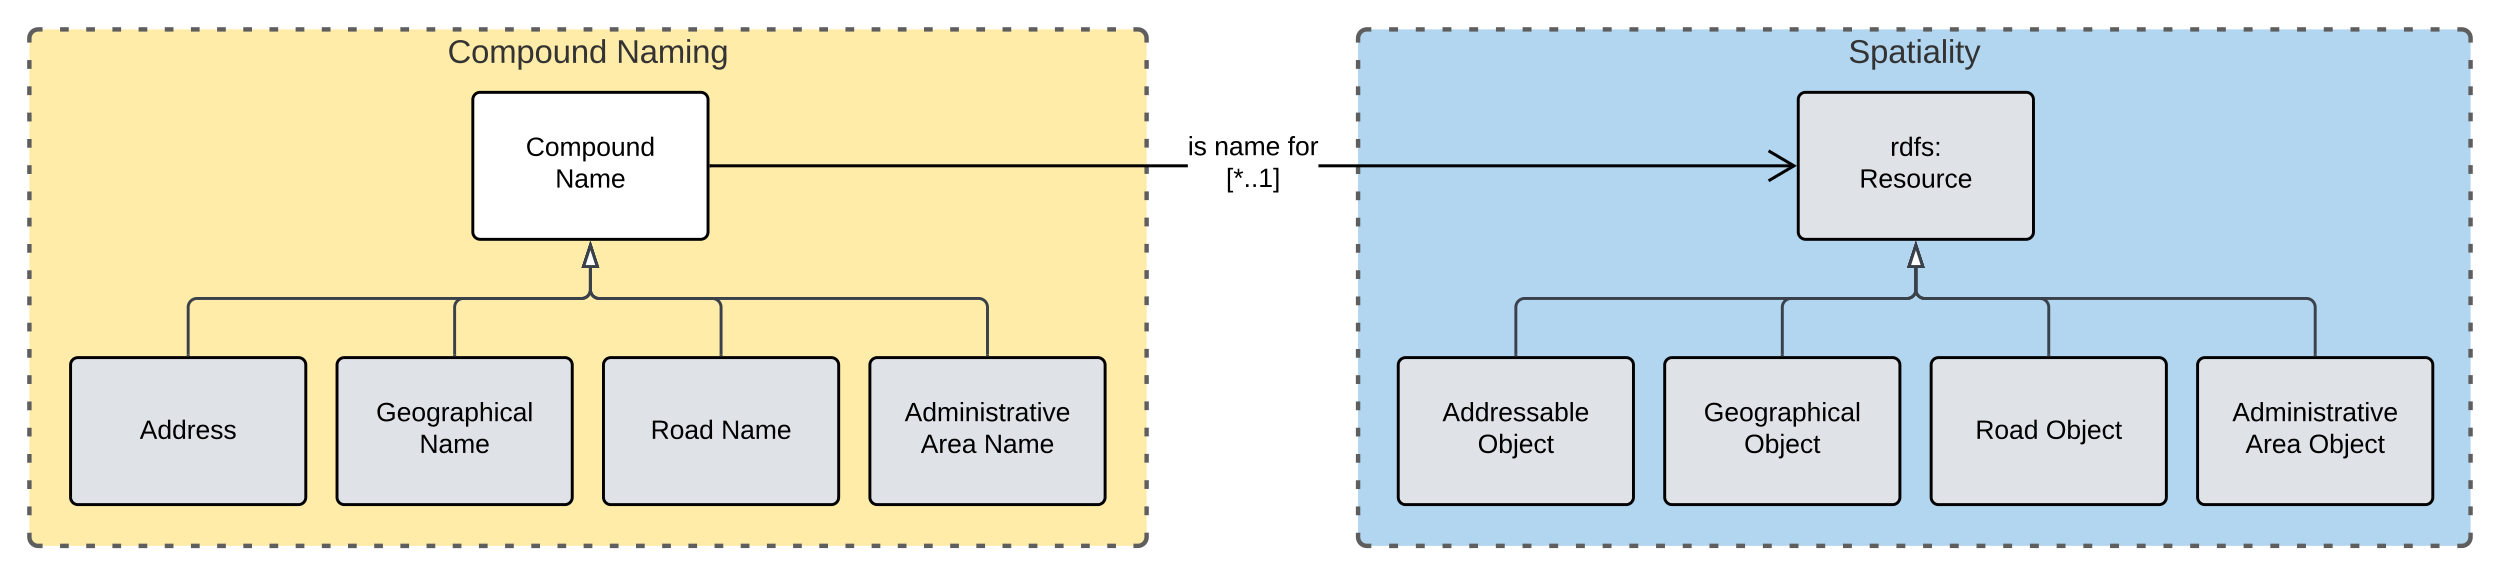 <svg xmlns="http://www.w3.org/2000/svg" xmlns:xlink="http://www.w3.org/1999/xlink" xmlns:lucid="lucid" width="1700.57" height="391.32"><g transform="translate(275.425 -9.293)" lucid:page-tab-id="EFnUpzGesQAL"><path d="M-500 0h2000v500H-500z" fill="#fff"/><path d="M-255.43 35.3a6 6 0 0 1 6-6h747.96a6 6 0 0 1 6 6v339.3a6 6 0 0 1-6 6h-747.95a6 6 0 0 1-6-6z" fill="#ffeca9"/><path d="M-234.58 29.3h5.93m11.87 0h5.94m11.87 0h5.94m11.87 0h5.94m11.87 0h5.94m11.86 0h5.93m11.87 0h5.93m11.88 0h5.93m11.88 0h5.94m11.87 0h5.93m11.87 0h5.94m11.87 0h5.94m11.88 0h5.93m11.88 0h5.93m11.87 0h5.94m11.87 0h5.94m11.87 0h5.94m11.86 0h5.94m11.87 0h5.93m11.88 0h5.93m11.88 0h5.94m11.87 0h5.93m11.87 0h5.94m11.87 0h5.94m11.88 0h5.93m11.88 0h5.93m11.88 0h5.93m11.87 0h5.94m11.87 0H270m11.86 0h5.94m11.87 0h5.93m11.88 0h5.93m11.9 0h5.92m11.87 0h5.93m11.87 0h5.94m11.87 0h5.95m11.87 0h5.94m11.87 0h5.93m11.88 0h5.93m11.87 0h5.94m11.87 0h5.94m11.86 0h2.97l.94.07.9.22.88.35.8.5.72.6.6.72.5.8.37.87.2.9.1.95v2.97m0 11.9v5.96m0 11.9V74m0 11.9v5.95m0 11.9v5.96m0 11.9v5.97m0 11.9v5.95m0 11.9v5.96m0 11.9v5.96m0 11.9V199m0 11.9v5.96m0 11.9v5.96m0 11.9v5.96m0 11.9v5.96m0 11.9v5.96m0 11.9v5.95m0 11.9v5.96m0 11.92v5.95m0 11.9v5.96m0 11.9v2.98l-.1.95-.2.92-.37.87-.5.8-.6.72-.7.6-.82.5-.87.36-.9.22-.95.07h-2.97m-11.87 0h-5.95m-11.87 0h-5.94m-11.87 0h-5.93m-11.88 0h-5.93m-11.88 0h-5.93m-11.87 0h-5.94m-11.86 0h-5.94m-11.87 0h-5.94m-11.88 0h-5.94m-11.87 0h-5.92m-11.88 0h-5.93m-11.87 0h-5.94m-11.87 0h-5.95m-11.87 0h-5.94m-11.87 0h-5.94m-11.87 0h-5.93m-11.88 0h-5.93m-11.88 0H175m-11.86 0h-5.94m-11.87 0h-5.94m-11.88 0h-5.94m-11.87 0h-5.92m-11.88 0h-5.93m-11.88 0h-5.94m-11.87 0h-5.95m-11.87 0h-5.94m-11.87 0h-5.94m-11.87 0h-5.94m-11.87 0h-5.93m-11.88 0h-5.93m-11.86 0h-5.94m-11.87 0h-5.94m-11.88 0h-5.94m-11.87 0h-5.92m-11.88 0h-5.93m-11.88 0h-5.94m-11.88 0h-5.93m-11.87 0h-5.94m-11.87 0h-5.94m-11.87 0h-5.94m-11.87 0h-5.93m-11.88 0h-2.97l-.93-.06-.92-.22-.87-.36-.8-.5-.72-.6-.6-.72-.5-.8-.36-.87-.22-.92-.08-.94v-2.96m0-11.9v-5.96m0-11.9v-5.96m0-11.9v-5.96m0-11.9v-5.96m0-11.9v-5.96m0-11.9v-5.96m0-11.9v-5.96m0-11.9v-5.95m0-11.9v-5.96m0-11.9v-5.95m0-11.9v-5.96m0-11.92v-5.95m0-11.9v-5.96m0-11.9v-5.96m0-11.9v-5.95m0-11.9V85.9m0-11.9v-5.97m0-11.9v-5.96m0-11.9V35.3l.08-.95.22-.9.36-.88.5-.8.6-.72.72-.6.8-.5.87-.36.92-.23.94-.08h2.96" stroke="#5e5e5e" stroke-width="3" fill="none"/><use xlink:href="#a" transform="matrix(1,0,0,1,-250.425,34.293) translate(279.475 17.778)"/><use xlink:href="#b" transform="matrix(1,0,0,1,-250.425,34.293) translate(394.167 17.778)"/><path d="M648.34 35.3a6 6 0 0 1 6-6h744.8a6 6 0 0 1 6 6v339.3a6 6 0 0 1-6 6h-744.8a6 6 0 0 1-6-6z" fill="#b2d6ef"/><path d="M669.48 29.3h6.06m12.1 0h6.06m12.1 0h6.07m12.1 0h6.06m12.12 0h6.05m12.1 0h6.07m12.1 0h6.06m12.1 0h6.07m12.1 0h6.07m12.1 0h6.06m12.1 0h6.07m12.1 0h6.06m12.1 0h6.07m12.1 0h6.06m12.1 0h6.06m12.1 0h6.07m12.1 0h6.06m12.1 0h6.06m12.1 0h6.06m12.1 0h6.07m12.1 0h6.06m12.1 0h6.06m12.1 0h6.07m12.1 0h6.05m12.1 0h6.07m12.1 0h6.06m12.12 0h6.05m12.1 0h6.07m12.1 0h6.06m12.1 0h6.07m12.1 0h6.06m12.12 0h6.06m12.1 0h6.07m12.1 0h6.06m12.12 0h6.06m12.1 0h6.06m12.1 0h6.07m12.12 0h6.05m12.12 0h6.04m12.1 0h6.07m12.12 0h3.02l.94.07.92.22.87.35.8.5.72.6.6.72.5.8.35.87.22.9.07.95v2.97m0 11.9v5.96m0 11.9V74m0 11.9v5.95m0 11.9v5.96m0 11.9v5.97m0 11.9v5.95m0 11.9v5.96m0 11.9v5.96m0 11.9V199m0 11.9v5.96m0 11.9v5.96m0 11.9v5.96m0 11.9v5.96m0 11.9v5.96m0 11.9v5.95m0 11.9v5.96m0 11.92v5.95m0 11.9v5.96m0 11.9v2.98l-.07.95-.22.92-.36.87-.5.8-.6.72-.73.6-.8.5-.87.36-.92.22-.94.07h-3.02m-12.1 0h-6.07m-12.1 0h-6.06m-12.13 0h-6.05m-12.1 0h-6.07m-12.1 0h-6.06m-12.12 0h-6.06m-12.1 0h-6.06m-12.12 0h-6.05m-12.12 0h-6.06m-12.1 0h-6.06m-12.1 0h-6.07m-12.12 0h-6.05m-12.1 0h-6.07m-12.1 0h-6.06m-12.12 0h-6.05m-12.1 0h-6.07m-12.1 0h-6.06m-12.1 0h-6.07m-12.1 0h-6.07m-12.1 0h-6.06m-12.1 0h-6.07m-12.1 0h-6.06m-12.1 0h-6.07m-12.1 0h-6.06m-12.1 0h-6.07m-12.1 0h-6.07m-12.1 0h-6.06m-12.1 0h-6.07m-12.1 0h-6.06m-12.1 0h-6.06m-12.1 0h-6.06m-12.12 0h-6.05m-12.1 0h-6.06m-12.1 0h-6.06m-12.1 0h-6.07m-12.1 0h-6.05m-12.12 0H724m-12.1 0h-6.07m-12.1 0h-6.05m-12.1 0h-6.07m-12.1 0h-3.04l-.93-.06-.9-.22-.88-.36-.8-.5-.72-.6-.6-.72-.5-.8-.36-.87-.22-.92-.08-.94v-2.96m0-11.9v-5.96m0-11.9v-5.96m0-11.9v-5.96m0-11.9v-5.96m0-11.9v-5.96m0-11.9v-5.96m0-11.9v-5.96m0-11.9v-5.95m0-11.9v-5.96m0-11.9v-5.95m0-11.9v-5.96m0-11.92v-5.95m0-11.9v-5.96m0-11.9v-5.96m0-11.9v-5.95m0-11.9V85.9m0-11.9v-5.97m0-11.9v-5.96m0-11.9V35.3l.08-.95.22-.9.36-.88.5-.8.6-.72.72-.6.8-.5.87-.36.9-.23.94-.08h3.03" stroke="#5e5e5e" stroke-width="3" fill="none"/><use xlink:href="#c" transform="matrix(1,0,0,1,653.344,34.293) translate(328.531 17.778)"/><path d="M532.58 123.08h-324.4v-2h324.4zm412.4 0H621.44v-2H945z" stroke="#000" stroke-width=".05"/><path d="M208.22 123.08h-1.03v-2h1.02z"/><path d="M208.24 123.1h-1.07v-2.04h1.07zm-1.02-2v1.96h.97v-1.95zM946.8 122.08l-18.66 11.04-1.02-1.72 15.76-9.32-15.76-9.32 1.02-1.72z" stroke="#000" stroke-width=".05"/><use xlink:href="#d" transform="matrix(1,0,0,1,532.576,100.48) translate(0.005 14.4)"/><use xlink:href="#e" transform="matrix(1,0,0,1,532.576,100.48) translate(17.955 14.4)"/><use xlink:href="#f" transform="matrix(1,0,0,1,532.576,100.48) translate(67.905 14.4)"/><use xlink:href="#g" transform="matrix(1,0,0,1,532.576,100.48) translate(25.93 36)"/><path d="M46.2 77.08a5 5 0 0 1 5-5h150a5 5 0 0 1 5 5v90a5 5 0 0 1-5 5h-150a5 5 0 0 1-5-5z" stroke="#000" stroke-width="2" fill="#fff"/><use xlink:href="#h" transform="matrix(1,0,0,1,58.191,84.08) translate(24.05 31.244)"/><use xlink:href="#i" transform="matrix(1,0,0,1,58.191,84.08) translate(44.05 52.844)"/><path d="M947.8 77.08a5 5 0 0 1 5-5h150a5 5 0 0 1 5 5v90a5 5 0 0 1-5 5h-150a5 5 0 0 1-5-5z" stroke="#000" stroke-width="2" fill="#dfe3e8"/><use xlink:href="#j" transform="matrix(1,0,0,1,959.811,84.08) translate(50.525 31.244)"/><use xlink:href="#k" transform="matrix(1,0,0,1,959.811,84.08) translate(29.55 52.844)"/><path d="M-46.17 257.55a5 5 0 0 1 5-5h150a5 5 0 0 1 5 5v90a5 5 0 0 1-5 5h-150a5 5 0 0 1-5-5z" stroke="#000" stroke-width="2" fill="#dfe3e8"/><use xlink:href="#l" transform="matrix(1,0,0,1,-34.173,264.552) translate(14.575 31.244)"/><use xlink:href="#i" transform="matrix(1,0,0,1,-34.173,264.552) translate(44.05 52.844)"/><path d="M135.07 257.55a5 5 0 0 1 5-5h150a5 5 0 0 1 5 5v90a5 5 0 0 1-5 5h-150a5 5 0 0 1-5-5z" stroke="#000" stroke-width="2" fill="#dfe3e8"/><use xlink:href="#m" transform="matrix(1,0,0,1,147.071,264.552) translate(20.075 43.275)"/><use xlink:href="#n" transform="matrix(1,0,0,1,147.071,264.552) translate(68.025 43.275)"/><path d="M316.3 257.55a5 5 0 0 1 5-5h150a5 5 0 0 1 5 5v90a5 5 0 0 1-5 5h-150a5 5 0 0 1-5-5z" stroke="#000" stroke-width="2" fill="#dfe3e8"/><use xlink:href="#o" transform="matrix(1,0,0,1,328.314,264.552) translate(11.625 31.244)"/><use xlink:href="#p" transform="matrix(1,0,0,1,328.314,264.552) translate(22.575 52.844)"/><use xlink:href="#i" transform="matrix(1,0,0,1,328.314,264.552) translate(65.525 52.844)"/><path d="M-227.42 257.55a5 5 0 0 1 5-5h150a5 5 0 0 1 5 5v90a5 5 0 0 1-5 5h-150a5 5 0 0 1-5-5z" stroke="#000" stroke-width="2" fill="#dfe3e8"/><use xlink:href="#q" transform="matrix(1,0,0,1,-215.416,264.552) translate(35.025 43.275)"/><path d="M-147.42 250.55v-32.23a6 6 0 0 1 6-6h261.6a6 6 0 0 0 6-6v-14.74" stroke="#3a414a" stroke-width="2" fill="none"/><path d="M-146.42 251.55h-2v-1.02h2z" stroke="#3a414a" stroke-width=".05" fill="#3a414a"/><path d="M126.2 176.32l4.63 14.26h-9.27z" stroke="#3a414a" stroke-width="2" fill="#fff"/><path d="M33.83 250.55v-32.23a6 6 0 0 1 6-6h80.36a6 6 0 0 0 6-6v-14.74" stroke="#3a414a" stroke-width="2" fill="none"/><path d="M34.83 251.55h-2v-1.02h2z" stroke="#3a414a" stroke-width=".05" fill="#3a414a"/><path d="M126.2 176.32l4.63 14.26h-9.27z" stroke="#3a414a" stroke-width="2" fill="#fff"/><path d="M215.07 250.55v-32.23a6 6 0 0 0-6-6H132.2a6 6 0 0 1-6-6v-14.74" stroke="#3a414a" stroke-width="2" fill="none"/><path d="M216.07 251.55h-2v-1.02h2z" stroke="#3a414a" stroke-width=".05" fill="#3a414a"/><path d="M126.2 176.32l4.63 14.26h-9.27z" stroke="#3a414a" stroke-width="2" fill="#fff"/><path d="M396.3 250.55v-32.23a6 6 0 0 0-6-6H132.2a6 6 0 0 1-6-6v-14.74" stroke="#3a414a" stroke-width="2" fill="none"/><path d="M397.3 251.55h-2v-1.02h2z" stroke="#3a414a" stroke-width=".05" fill="#3a414a"/><path d="M126.2 176.32l4.63 14.26h-9.27z" stroke="#3a414a" stroke-width="2" fill="#fff"/><path d="M675.7 257.55a5 5 0 0 1 5-5h150a5 5 0 0 1 5 5v90a5 5 0 0 1-5 5h-150a5 5 0 0 1-5-5z" stroke="#000" stroke-width="2" fill="#dfe3e8"/><use xlink:href="#r" transform="matrix(1,0,0,1,687.708,264.552) translate(18.05 31.244)"/><use xlink:href="#s" transform="matrix(1,0,0,1,687.708,264.552) translate(42.025 52.844)"/><path d="M856.95 257.55a5 5 0 0 1 5-5h150a5 5 0 0 1 5 5v90a5 5 0 0 1-5 5h-150a5 5 0 0 1-5-5z" stroke="#000" stroke-width="2" fill="#dfe3e8"/><use xlink:href="#l" transform="matrix(1,0,0,1,868.951,264.552) translate(14.575 31.244)"/><use xlink:href="#t" transform="matrix(1,0,0,1,868.951,264.552) translate(42.025 52.844)"/><path d="M1038.2 257.55a5 5 0 0 1 5-5h150a5 5 0 0 1 5 5v90a5 5 0 0 1-5 5h-150a5 5 0 0 1-5-5z" stroke="#000" stroke-width="2" fill="#dfe3e8"/><use xlink:href="#u" transform="matrix(1,0,0,1,1050.195,264.552) translate(18.05 43.275)"/><use xlink:href="#t" transform="matrix(1,0,0,1,1050.195,264.552) translate(66 43.275)"/><path d="M1219.44 257.55a5 5 0 0 1 5-5h150a5 5 0 0 1 5 5v90a5 5 0 0 1-5 5h-150a5 5 0 0 1-5-5z" stroke="#000" stroke-width="2" fill="#dfe3e8"/><use xlink:href="#o" transform="matrix(1,0,0,1,1231.438,264.552) translate(11.625 31.244)"/><use xlink:href="#p" transform="matrix(1,0,0,1,1231.438,264.552) translate(20.55 52.844)"/><use xlink:href="#t" transform="matrix(1,0,0,1,1231.438,264.552) translate(63.5 52.844)"/><path d="M755.7 250.55v-32.23a6 6 0 0 1 6-6h260.1a6 6 0 0 0 6-6v-14.74" stroke="#3a414a" stroke-width="2" fill="none"/><path d="M756.7 251.55h-2v-1.02h2z" stroke="#3a414a" stroke-width=".05" fill="#3a414a"/><path d="M1027.8 176.32l4.65 14.26h-9.27z" stroke="#3a414a" stroke-width="2" fill="#fff"/><path d="M936.95 250.55v-32.23a6 6 0 0 1 6-6h78.86a6 6 0 0 0 6-6v-14.74" stroke="#3a414a" stroke-width="2" fill="none"/><path d="M937.95 251.55h-2v-1.02h2z" stroke="#3a414a" stroke-width=".05" fill="#3a414a"/><path d="M1027.8 176.32l4.65 14.26h-9.27z" stroke="#3a414a" stroke-width="2" fill="#fff"/><path d="M1118.2 250.55v-32.23a6 6 0 0 0-6-6h-78.4a6 6 0 0 1-6-6v-14.74" stroke="#3a414a" stroke-width="2" fill="none"/><path d="M1119.2 251.55h-2v-1.02h2z" stroke="#3a414a" stroke-width=".05" fill="#3a414a"/><path d="M1027.8 176.32l4.65 14.26h-9.27z" stroke="#3a414a" stroke-width="2" fill="#fff"/><path d="M1299.44 250.55v-32.23a6 6 0 0 0-6-6H1033.8a6 6 0 0 1-6-6v-14.74" stroke="#3a414a" stroke-width="2" fill="none"/><path d="M1300.44 251.55h-2v-1.02h2z" stroke="#3a414a" stroke-width=".05" fill="#3a414a"/><path d="M1027.8 176.32l4.65 14.26h-9.27z" stroke="#3a414a" stroke-width="2" fill="#fff"/><defs><path fill="#333" d="M212-179c-10-28-35-45-73-45-59 0-87 40-87 99 0 60 29 101 89 101 43 0 62-24 78-52l27 14C228-24 195 4 139 4 59 4 22-46 18-125c-6-104 99-153 187-111 19 9 31 26 39 46" id="v"/><path fill="#333" d="M100-194c62-1 85 37 85 99 1 63-27 99-86 99S16-35 15-95c0-66 28-99 85-99zM99-20c44 1 53-31 53-75 0-43-8-75-51-75s-53 32-53 75 10 74 51 75" id="w"/><path fill="#333" d="M210-169c-67 3-38 105-44 169h-31v-121c0-29-5-50-35-48C34-165 62-65 56 0H25l-1-190h30c1 10-1 24 2 32 10-44 99-50 107 0 11-21 27-35 58-36 85-2 47 119 55 194h-31v-121c0-29-5-49-35-48" id="x"/><path fill="#333" d="M115-194c55 1 70 41 70 98S169 2 115 4C84 4 66-9 55-30l1 105H24l-1-265h31l2 30c10-21 28-34 59-34zm-8 174c40 0 45-34 45-75s-6-73-45-74c-42 0-51 32-51 76 0 43 10 73 51 73" id="y"/><path fill="#333" d="M84 4C-5 8 30-112 23-190h32v120c0 31 7 50 39 49 72-2 45-101 50-169h31l1 190h-30c-1-10 1-25-2-33-11 22-28 36-60 37" id="z"/><path fill="#333" d="M117-194c89-4 53 116 60 194h-32v-121c0-31-8-49-39-48C34-167 62-67 57 0H25l-1-190h30c1 10-1 24 2 32 11-22 29-35 61-36" id="A"/><path fill="#333" d="M85-194c31 0 48 13 60 33l-1-100h32l1 261h-30c-2-10 0-23-3-31C134-8 116 4 85 4 32 4 16-35 15-94c0-66 23-100 70-100zm9 24c-40 0-46 34-46 75 0 40 6 74 45 74 42 0 51-32 51-76 0-42-9-74-50-73" id="B"/><g id="a"><use transform="matrix(0.062,0,0,0.062,0,0)" xlink:href="#v"/><use transform="matrix(0.062,0,0,0.062,15.988,0)" xlink:href="#w"/><use transform="matrix(0.062,0,0,0.062,28.333,0)" xlink:href="#x"/><use transform="matrix(0.062,0,0,0.062,46.79,0)" xlink:href="#y"/><use transform="matrix(0.062,0,0,0.062,59.136,0)" xlink:href="#w"/><use transform="matrix(0.062,0,0,0.062,71.481,0)" xlink:href="#z"/><use transform="matrix(0.062,0,0,0.062,83.827,0)" xlink:href="#A"/><use transform="matrix(0.062,0,0,0.062,96.173,0)" xlink:href="#B"/></g><path fill="#333" d="M190 0L58-211 59 0H30v-248h39L202-35l-2-213h31V0h-41" id="C"/><path fill="#333" d="M141-36C126-15 110 5 73 4 37 3 15-17 15-53c-1-64 63-63 125-63 3-35-9-54-41-54-24 1-41 7-42 31l-33-3c5-37 33-52 76-52 45 0 72 20 72 64v82c-1 20 7 32 28 27v20c-31 9-61-2-59-35zM48-53c0 20 12 33 32 33 41-3 63-29 60-74-43 2-92-5-92 41" id="D"/><path fill="#333" d="M24-231v-30h32v30H24zM24 0v-190h32V0H24" id="E"/><path fill="#333" d="M177-190C167-65 218 103 67 71c-23-6-38-20-44-43l32-5c15 47 100 32 89-28v-30C133-14 115 1 83 1 29 1 15-40 15-95c0-56 16-97 71-98 29-1 48 16 59 35 1-10 0-23 2-32h30zM94-22c36 0 50-32 50-73 0-42-14-75-50-75-39 0-46 34-46 75s6 73 46 73" id="F"/><g id="b"><use transform="matrix(0.062,0,0,0.062,0,0)" xlink:href="#C"/><use transform="matrix(0.062,0,0,0.062,15.988,0)" xlink:href="#D"/><use transform="matrix(0.062,0,0,0.062,28.333,0)" xlink:href="#x"/><use transform="matrix(0.062,0,0,0.062,46.79,0)" xlink:href="#E"/><use transform="matrix(0.062,0,0,0.062,51.667,0)" xlink:href="#A"/><use transform="matrix(0.062,0,0,0.062,64.012,0)" xlink:href="#F"/></g><path fill="#333" d="M185-189c-5-48-123-54-124 2 14 75 158 14 163 119 3 78-121 87-175 55-17-10-28-26-33-46l33-7c5 56 141 63 141-1 0-78-155-14-162-118-5-82 145-84 179-34 5 7 8 16 11 25" id="G"/><path fill="#333" d="M59-47c-2 24 18 29 38 22v24C64 9 27 4 27-40v-127H5v-23h24l9-43h21v43h35v23H59v120" id="H"/><path fill="#333" d="M24 0v-261h32V0H24" id="I"/><path fill="#333" d="M179-190L93 31C79 59 56 82 12 73V49c39 6 53-20 64-50L1-190h34L92-34l54-156h33" id="J"/><g id="c"><use transform="matrix(0.062,0,0,0.062,0,0)" xlink:href="#G"/><use transform="matrix(0.062,0,0,0.062,14.815,0)" xlink:href="#y"/><use transform="matrix(0.062,0,0,0.062,27.16,0)" xlink:href="#D"/><use transform="matrix(0.062,0,0,0.062,39.506,0)" xlink:href="#H"/><use transform="matrix(0.062,0,0,0.062,45.679,0)" xlink:href="#E"/><use transform="matrix(0.062,0,0,0.062,50.556,0)" xlink:href="#D"/><use transform="matrix(0.062,0,0,0.062,62.901,0)" xlink:href="#I"/><use transform="matrix(0.062,0,0,0.062,67.778,0)" xlink:href="#E"/><use transform="matrix(0.062,0,0,0.062,72.654,0)" xlink:href="#H"/><use transform="matrix(0.062,0,0,0.062,78.827,0)" xlink:href="#J"/></g><path d="M24-231v-30h32v30H24zM24 0v-190h32V0H24" id="K"/><path d="M135-143c-3-34-86-38-87 0 15 53 115 12 119 90S17 21 10-45l28-5c4 36 97 45 98 0-10-56-113-15-118-90-4-57 82-63 122-42 12 7 21 19 24 35" id="L"/><g id="d"><use transform="matrix(0.05,0,0,0.05,0,0)" xlink:href="#K"/><use transform="matrix(0.05,0,0,0.05,3.95,0)" xlink:href="#L"/></g><path d="M117-194c89-4 53 116 60 194h-32v-121c0-31-8-49-39-48C34-167 62-67 57 0H25l-1-190h30c1 10-1 24 2 32 11-22 29-35 61-36" id="M"/><path d="M141-36C126-15 110 5 73 4 37 3 15-17 15-53c-1-64 63-63 125-63 3-35-9-54-41-54-24 1-41 7-42 31l-33-3c5-37 33-52 76-52 45 0 72 20 72 64v82c-1 20 7 32 28 27v20c-31 9-61-2-59-35zM48-53c0 20 12 33 32 33 41-3 63-29 60-74-43 2-92-5-92 41" id="N"/><path d="M210-169c-67 3-38 105-44 169h-31v-121c0-29-5-50-35-48C34-165 62-65 56 0H25l-1-190h30c1 10-1 24 2 32 10-44 99-50 107 0 11-21 27-35 58-36 85-2 47 119 55 194h-31v-121c0-29-5-49-35-48" id="O"/><path d="M100-194c63 0 86 42 84 106H49c0 40 14 67 53 68 26 1 43-12 49-29l28 8c-11 28-37 45-77 45C44 4 14-33 15-96c1-61 26-98 85-98zm52 81c6-60-76-77-97-28-3 7-6 17-6 28h103" id="P"/><g id="e"><use transform="matrix(0.05,0,0,0.05,0,0)" xlink:href="#M"/><use transform="matrix(0.05,0,0,0.05,10,0)" xlink:href="#N"/><use transform="matrix(0.05,0,0,0.05,20,0)" xlink:href="#O"/><use transform="matrix(0.05,0,0,0.05,34.95,0)" xlink:href="#P"/></g><path d="M101-234c-31-9-42 10-38 44h38v23H63V0H32v-167H5v-23h27c-7-52 17-82 69-68v24" id="Q"/><path d="M100-194c62-1 85 37 85 99 1 63-27 99-86 99S16-35 15-95c0-66 28-99 85-99zM99-20c44 1 53-31 53-75 0-43-8-75-51-75s-53 32-53 75 10 74 51 75" id="R"/><path d="M114-163C36-179 61-72 57 0H25l-1-190h30c1 12-1 29 2 39 6-27 23-49 58-41v29" id="S"/><g id="f"><use transform="matrix(0.05,0,0,0.05,0,0)" xlink:href="#Q"/><use transform="matrix(0.05,0,0,0.05,5,0)" xlink:href="#R"/><use transform="matrix(0.05,0,0,0.05,15,0)" xlink:href="#S"/></g><path d="M26 75v-336h71v23H56V52h41v23H26" id="T"/><path d="M80-196l47-18 7 23-49 13 32 44-20 13-27-46-27 45-21-12 33-44-49-13 8-23 47 19-2-53h23" id="U"/><path d="M33 0v-38h34V0H33" id="V"/><path d="M27 0v-27h64v-190l-56 39v-29l58-41h29v221h61V0H27" id="W"/><path d="M3 75V52h41v-290H3v-23h71V75H3" id="X"/><g id="g"><use transform="matrix(0.05,0,0,0.05,0,0)" xlink:href="#T"/><use transform="matrix(0.05,0,0,0.05,5,0)" xlink:href="#U"/><use transform="matrix(0.05,0,0,0.05,12,0)" xlink:href="#V"/><use transform="matrix(0.05,0,0,0.05,17,0)" xlink:href="#V"/><use transform="matrix(0.05,0,0,0.05,22,0)" xlink:href="#W"/><use transform="matrix(0.05,0,0,0.05,32,0)" xlink:href="#X"/></g><path d="M212-179c-10-28-35-45-73-45-59 0-87 40-87 99 0 60 29 101 89 101 43 0 62-24 78-52l27 14C228-24 195 4 139 4 59 4 22-46 18-125c-6-104 99-153 187-111 19 9 31 26 39 46" id="Y"/><path d="M115-194c55 1 70 41 70 98S169 2 115 4C84 4 66-9 55-30l1 105H24l-1-265h31l2 30c10-21 28-34 59-34zm-8 174c40 0 45-34 45-75s-6-73-45-74c-42 0-51 32-51 76 0 43 10 73 51 73" id="Z"/><path d="M84 4C-5 8 30-112 23-190h32v120c0 31 7 50 39 49 72-2 45-101 50-169h31l1 190h-30c-1-10 1-25-2-33-11 22-28 36-60 37" id="aa"/><path d="M85-194c31 0 48 13 60 33l-1-100h32l1 261h-30c-2-10 0-23-3-31C134-8 116 4 85 4 32 4 16-35 15-94c0-66 23-100 70-100zm9 24c-40 0-46 34-46 75 0 40 6 74 45 74 42 0 51-32 51-76 0-42-9-74-50-73" id="ab"/><g id="h"><use transform="matrix(0.05,0,0,0.05,0,0)" xlink:href="#Y"/><use transform="matrix(0.05,0,0,0.05,12.95,0)" xlink:href="#R"/><use transform="matrix(0.05,0,0,0.05,22.95,0)" xlink:href="#O"/><use transform="matrix(0.05,0,0,0.05,37.9,0)" xlink:href="#Z"/><use transform="matrix(0.05,0,0,0.05,47.9,0)" xlink:href="#R"/><use transform="matrix(0.05,0,0,0.05,57.9,0)" xlink:href="#aa"/><use transform="matrix(0.05,0,0,0.05,67.9,0)" xlink:href="#M"/><use transform="matrix(0.05,0,0,0.05,77.9,0)" xlink:href="#ab"/></g><path d="M190 0L58-211 59 0H30v-248h39L202-35l-2-213h31V0h-41" id="ac"/><g id="i"><use transform="matrix(0.05,0,0,0.05,0,0)" xlink:href="#ac"/><use transform="matrix(0.05,0,0,0.05,12.95,0)" xlink:href="#N"/><use transform="matrix(0.05,0,0,0.05,22.95,0)" xlink:href="#O"/><use transform="matrix(0.05,0,0,0.05,37.9,0)" xlink:href="#P"/></g><path d="M33-154v-36h34v36H33zM33 0v-36h34V0H33" id="ad"/><g id="j"><use transform="matrix(0.05,0,0,0.05,0,0)" xlink:href="#S"/><use transform="matrix(0.05,0,0,0.05,5.95,0)" xlink:href="#ab"/><use transform="matrix(0.05,0,0,0.05,15.95,0)" xlink:href="#Q"/><use transform="matrix(0.05,0,0,0.05,20.95,0)" xlink:href="#L"/><use transform="matrix(0.05,0,0,0.05,29.95,0)" xlink:href="#ad"/></g><path d="M233-177c-1 41-23 64-60 70L243 0h-38l-65-103H63V0H30v-248c88 3 205-21 203 71zM63-129c60-2 137 13 137-47 0-61-80-42-137-45v92" id="ae"/><path d="M96-169c-40 0-48 33-48 73s9 75 48 75c24 0 41-14 43-38l32 2c-6 37-31 61-74 61-59 0-76-41-82-99-10-93 101-131 147-64 4 7 5 14 7 22l-32 3c-4-21-16-35-41-35" id="af"/><g id="k"><use transform="matrix(0.05,0,0,0.05,0,0)" xlink:href="#ae"/><use transform="matrix(0.05,0,0,0.05,12.95,0)" xlink:href="#P"/><use transform="matrix(0.05,0,0,0.05,22.95,0)" xlink:href="#L"/><use transform="matrix(0.05,0,0,0.05,31.95,0)" xlink:href="#R"/><use transform="matrix(0.05,0,0,0.05,41.95,0)" xlink:href="#aa"/><use transform="matrix(0.05,0,0,0.05,51.95,0)" xlink:href="#S"/><use transform="matrix(0.05,0,0,0.05,57.9,0)" xlink:href="#af"/><use transform="matrix(0.05,0,0,0.05,66.9,0)" xlink:href="#P"/></g><path d="M143 4C61 4 22-44 18-125c-5-107 100-154 193-111 17 8 29 25 37 43l-32 9c-13-25-37-40-76-40-61 0-88 39-88 99 0 61 29 100 91 101 35 0 62-11 79-27v-45h-74v-28h105v86C228-13 192 4 143 4" id="ag"/><path d="M177-190C167-65 218 103 67 71c-23-6-38-20-44-43l32-5c15 47 100 32 89-28v-30C133-14 115 1 83 1 29 1 15-40 15-95c0-56 16-97 71-98 29-1 48 16 59 35 1-10 0-23 2-32h30zM94-22c36 0 50-32 50-73 0-42-14-75-50-75-39 0-46 34-46 75s6 73 46 73" id="ah"/><path d="M106-169C34-169 62-67 57 0H25v-261h32l-1 103c12-21 28-36 61-36 89 0 53 116 60 194h-32v-121c2-32-8-49-39-48" id="ai"/><path d="M24 0v-261h32V0H24" id="aj"/><g id="l"><use transform="matrix(0.05,0,0,0.05,0,0)" xlink:href="#ag"/><use transform="matrix(0.05,0,0,0.05,14,0)" xlink:href="#P"/><use transform="matrix(0.05,0,0,0.05,24,0)" xlink:href="#R"/><use transform="matrix(0.05,0,0,0.05,34,0)" xlink:href="#ah"/><use transform="matrix(0.05,0,0,0.05,44,0)" xlink:href="#S"/><use transform="matrix(0.05,0,0,0.05,49.95,0)" xlink:href="#N"/><use transform="matrix(0.05,0,0,0.05,59.95,0)" xlink:href="#Z"/><use transform="matrix(0.05,0,0,0.05,69.95,0)" xlink:href="#ai"/><use transform="matrix(0.05,0,0,0.05,79.95,0)" xlink:href="#K"/><use transform="matrix(0.05,0,0,0.05,83.9,0)" xlink:href="#af"/><use transform="matrix(0.05,0,0,0.05,92.9,0)" xlink:href="#N"/><use transform="matrix(0.05,0,0,0.05,102.9,0)" xlink:href="#aj"/></g><g id="m"><use transform="matrix(0.05,0,0,0.05,0,0)" xlink:href="#ae"/><use transform="matrix(0.05,0,0,0.05,12.95,0)" xlink:href="#R"/><use transform="matrix(0.05,0,0,0.05,22.95,0)" xlink:href="#N"/><use transform="matrix(0.05,0,0,0.05,32.95,0)" xlink:href="#ab"/></g><g id="n"><use transform="matrix(0.05,0,0,0.05,0,0)" xlink:href="#ac"/><use transform="matrix(0.05,0,0,0.05,12.95,0)" xlink:href="#N"/><use transform="matrix(0.05,0,0,0.05,22.95,0)" xlink:href="#O"/><use transform="matrix(0.05,0,0,0.05,37.9,0)" xlink:href="#P"/></g><path d="M205 0l-28-72H64L36 0H1l101-248h38L239 0h-34zm-38-99l-47-123c-12 45-31 82-46 123h93" id="ak"/><path d="M59-47c-2 24 18 29 38 22v24C64 9 27 4 27-40v-127H5v-23h24l9-43h21v43h35v23H59v120" id="al"/><path d="M108 0H70L1-190h34L89-25l56-165h34" id="am"/><g id="o"><use transform="matrix(0.05,0,0,0.05,0,0)" xlink:href="#ak"/><use transform="matrix(0.05,0,0,0.05,12,0)" xlink:href="#ab"/><use transform="matrix(0.05,0,0,0.05,22,0)" xlink:href="#O"/><use transform="matrix(0.05,0,0,0.05,36.95,0)" xlink:href="#K"/><use transform="matrix(0.05,0,0,0.05,40.9,0)" xlink:href="#M"/><use transform="matrix(0.05,0,0,0.05,50.9,0)" xlink:href="#K"/><use transform="matrix(0.05,0,0,0.05,54.85,0)" xlink:href="#L"/><use transform="matrix(0.05,0,0,0.05,63.85,0)" xlink:href="#al"/><use transform="matrix(0.05,0,0,0.05,68.85,0)" xlink:href="#S"/><use transform="matrix(0.05,0,0,0.05,74.8,0)" xlink:href="#N"/><use transform="matrix(0.05,0,0,0.05,84.8,0)" xlink:href="#al"/><use transform="matrix(0.05,0,0,0.05,89.8,0)" xlink:href="#K"/><use transform="matrix(0.05,0,0,0.05,93.75,0)" xlink:href="#am"/><use transform="matrix(0.05,0,0,0.05,102.75,0)" xlink:href="#P"/></g><g id="p"><use transform="matrix(0.05,0,0,0.05,0,0)" xlink:href="#ak"/><use transform="matrix(0.05,0,0,0.05,12,0)" xlink:href="#S"/><use transform="matrix(0.05,0,0,0.05,17.95,0)" xlink:href="#P"/><use transform="matrix(0.05,0,0,0.05,27.95,0)" xlink:href="#N"/></g><g id="q"><use transform="matrix(0.05,0,0,0.05,0,0)" xlink:href="#ak"/><use transform="matrix(0.05,0,0,0.05,12,0)" xlink:href="#ab"/><use transform="matrix(0.05,0,0,0.05,22,0)" xlink:href="#ab"/><use transform="matrix(0.05,0,0,0.05,32,0)" xlink:href="#S"/><use transform="matrix(0.05,0,0,0.05,37.95,0)" xlink:href="#P"/><use transform="matrix(0.05,0,0,0.05,47.95,0)" xlink:href="#L"/><use transform="matrix(0.05,0,0,0.05,56.95,0)" xlink:href="#L"/></g><path d="M115-194c53 0 69 39 70 98 0 66-23 100-70 100C84 3 66-7 56-30L54 0H23l1-261h32v101c10-23 28-34 59-34zm-8 174c40 0 45-34 45-75 0-40-5-75-45-74-42 0-51 32-51 76 0 43 10 73 51 73" id="an"/><g id="r"><use transform="matrix(0.05,0,0,0.05,0,0)" xlink:href="#ak"/><use transform="matrix(0.05,0,0,0.05,12,0)" xlink:href="#ab"/><use transform="matrix(0.05,0,0,0.05,22,0)" xlink:href="#ab"/><use transform="matrix(0.05,0,0,0.05,32,0)" xlink:href="#S"/><use transform="matrix(0.05,0,0,0.05,37.95,0)" xlink:href="#P"/><use transform="matrix(0.05,0,0,0.05,47.95,0)" xlink:href="#L"/><use transform="matrix(0.05,0,0,0.05,56.95,0)" xlink:href="#L"/><use transform="matrix(0.05,0,0,0.05,65.95,0)" xlink:href="#N"/><use transform="matrix(0.05,0,0,0.05,75.95,0)" xlink:href="#an"/><use transform="matrix(0.05,0,0,0.05,85.95,0)" xlink:href="#aj"/><use transform="matrix(0.05,0,0,0.05,89.9,0)" xlink:href="#P"/></g><path d="M140-251c81 0 123 46 123 126C263-46 219 4 140 4 59 4 17-45 17-125s42-126 123-126zm0 227c63 0 89-41 89-101s-29-99-89-99c-61 0-89 39-89 99S79-25 140-24" id="ao"/><path d="M24-231v-30h32v30H24zM-9 49c24 4 33-6 33-30v-209h32V24c2 40-23 58-65 49V49" id="ap"/><g id="s"><use transform="matrix(0.05,0,0,0.05,0,0)" xlink:href="#ao"/><use transform="matrix(0.05,0,0,0.05,14,0)" xlink:href="#an"/><use transform="matrix(0.05,0,0,0.05,24,0)" xlink:href="#ap"/><use transform="matrix(0.05,0,0,0.05,27.95,0)" xlink:href="#P"/><use transform="matrix(0.05,0,0,0.05,37.95,0)" xlink:href="#af"/><use transform="matrix(0.05,0,0,0.05,46.95,0)" xlink:href="#al"/></g><g id="t"><use transform="matrix(0.05,0,0,0.05,0,0)" xlink:href="#ao"/><use transform="matrix(0.05,0,0,0.05,14,0)" xlink:href="#an"/><use transform="matrix(0.05,0,0,0.05,24,0)" xlink:href="#ap"/><use transform="matrix(0.05,0,0,0.05,27.95,0)" xlink:href="#P"/><use transform="matrix(0.05,0,0,0.05,37.95,0)" xlink:href="#af"/><use transform="matrix(0.05,0,0,0.05,46.95,0)" xlink:href="#al"/></g><g id="u"><use transform="matrix(0.05,0,0,0.05,0,0)" xlink:href="#ae"/><use transform="matrix(0.05,0,0,0.05,12.95,0)" xlink:href="#R"/><use transform="matrix(0.05,0,0,0.05,22.95,0)" xlink:href="#N"/><use transform="matrix(0.05,0,0,0.05,32.95,0)" xlink:href="#ab"/></g></defs></g></svg>